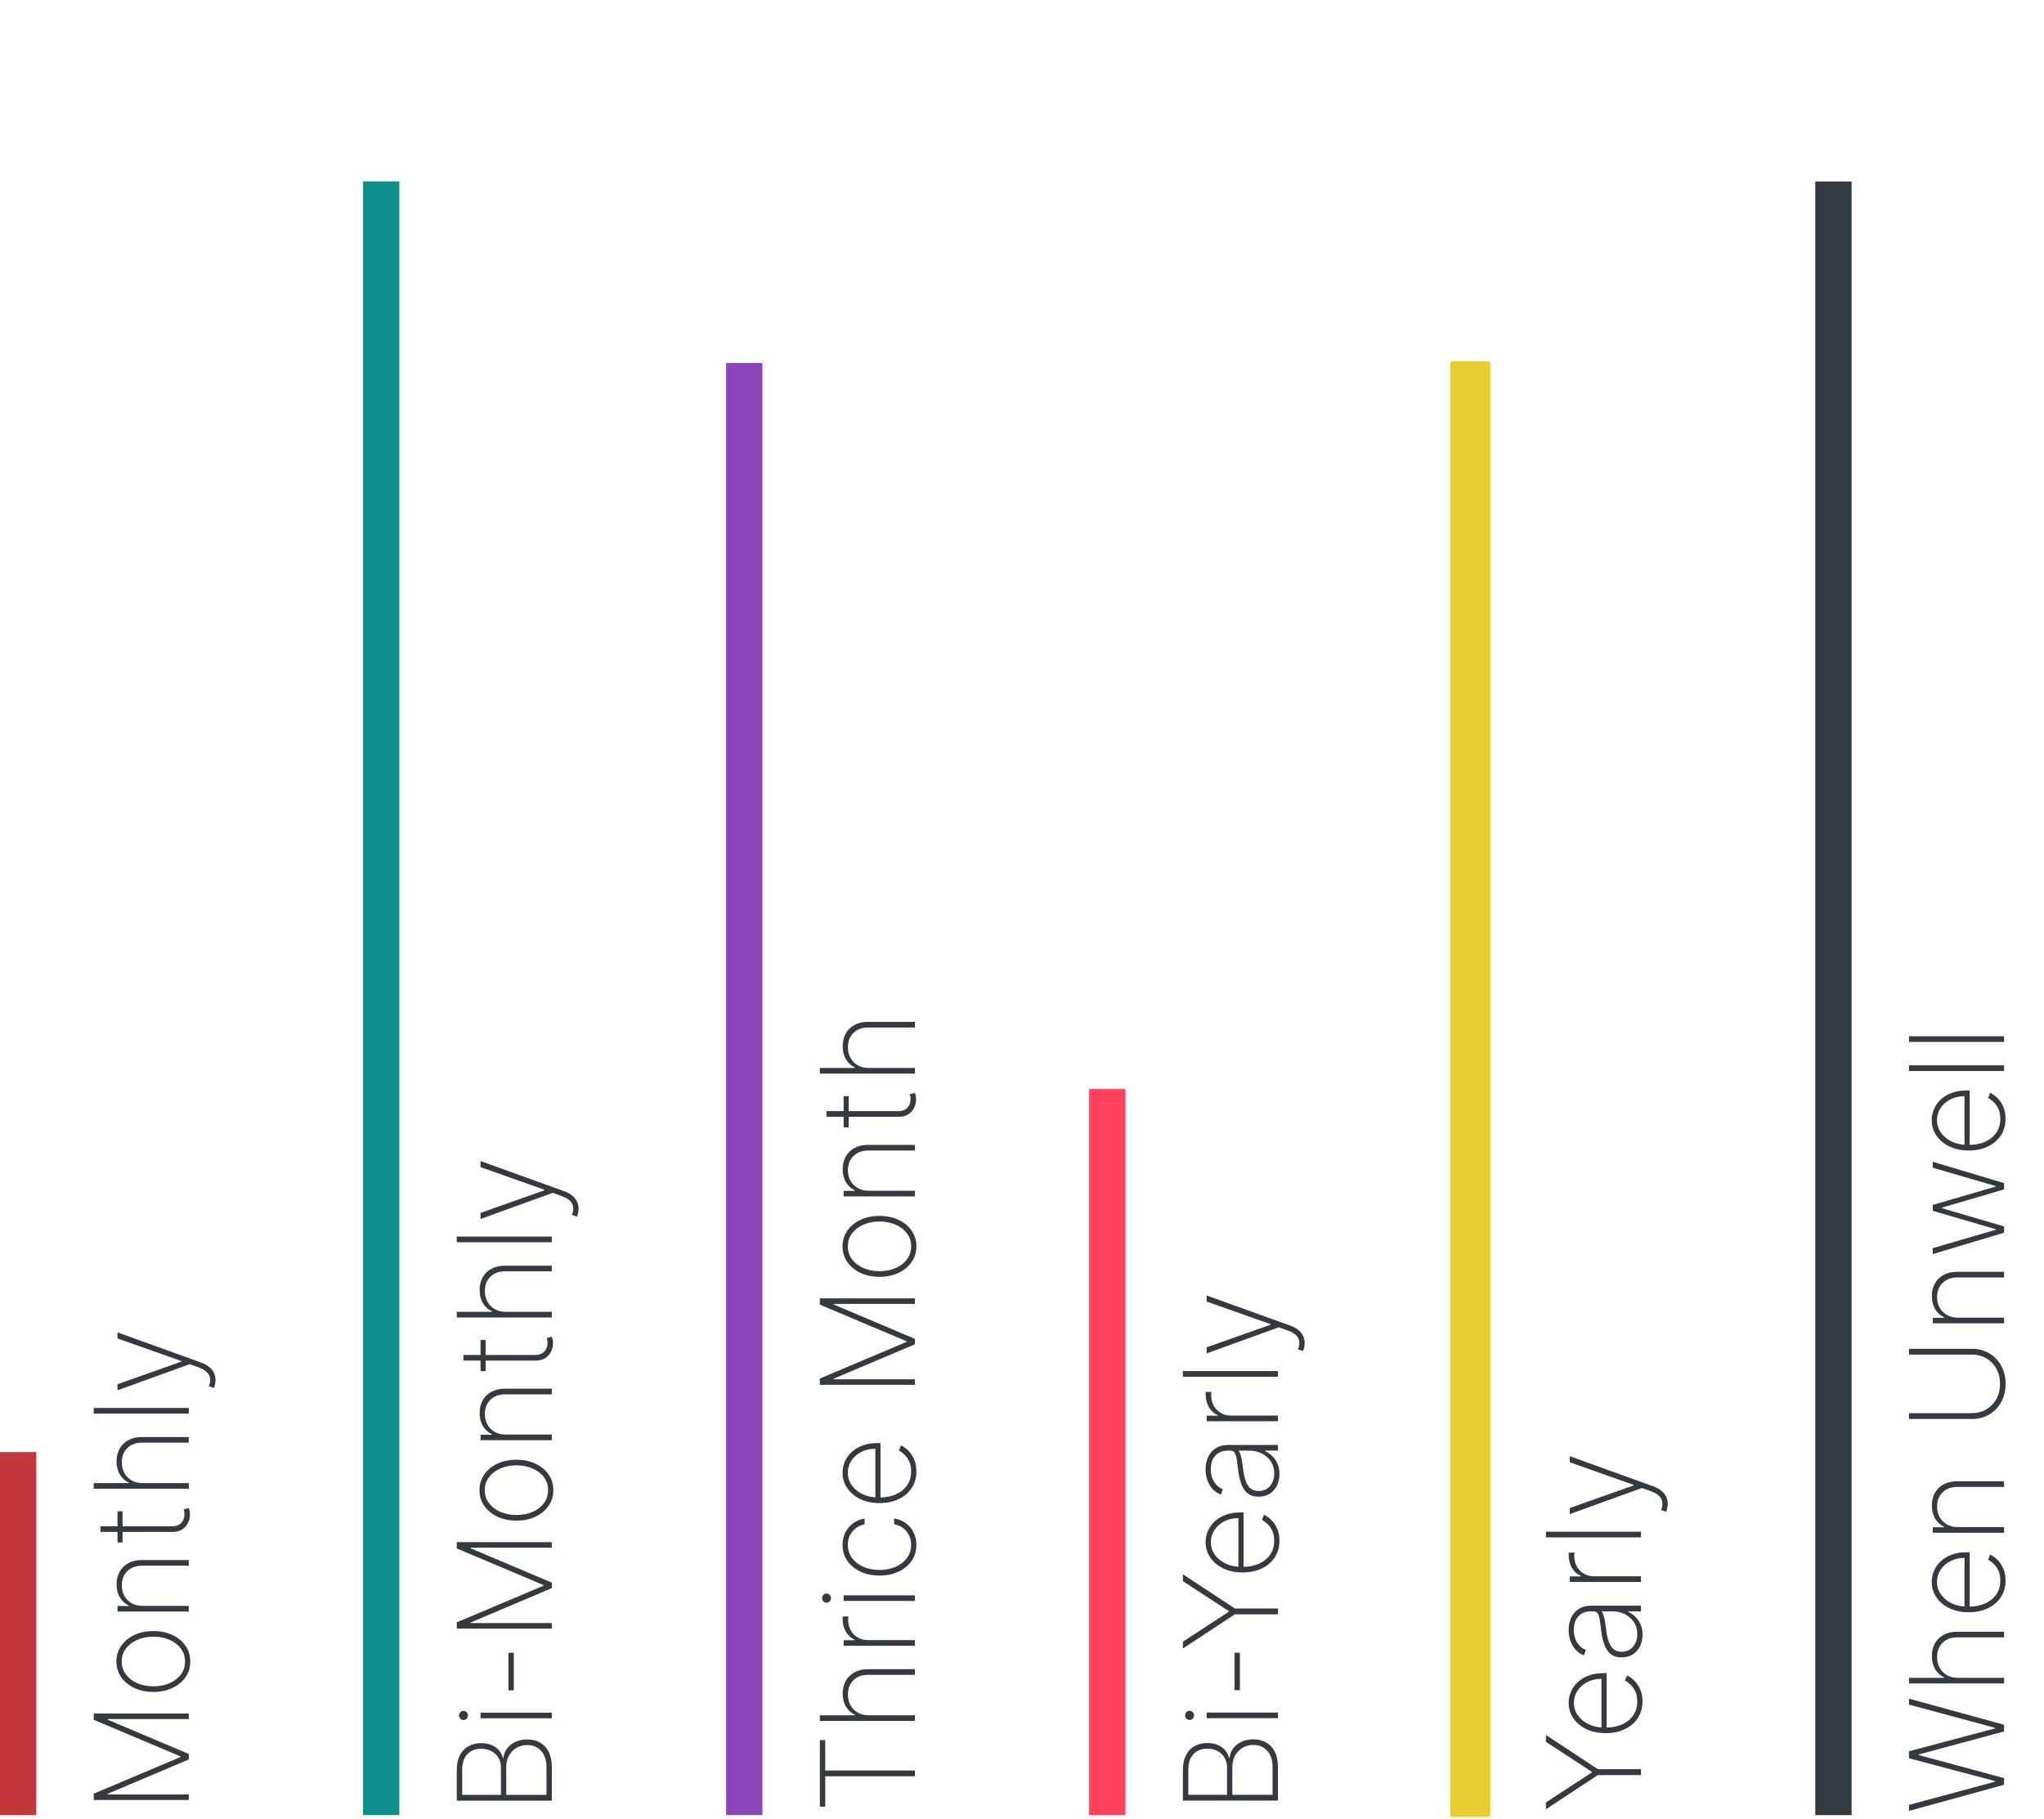 <svg width="563" height="501" viewBox="0 0 563 501" fill="none" xmlns="http://www.w3.org/2000/svg">
<rect y="500" width="100" height="10" transform="rotate(-90 0 500)" fill="#C43739"/>
<path d="M25.818 495.829V494.091L49.699 484.004V483.825L25.818 473.738V472H52V473.534H29.615V473.687L52 483.16V484.669L29.615 494.142V494.295H52V495.829H25.818ZM52.409 457.685C52.409 459.304 51.974 460.744 51.105 462.006C50.227 463.267 49.021 464.26 47.487 464.984C45.953 465.709 44.206 466.071 42.246 466.071C40.277 466.071 38.53 465.709 37.004 464.984C35.47 464.26 34.264 463.267 33.386 462.006C32.508 460.744 32.07 459.304 32.07 457.685C32.07 456.065 32.508 454.625 33.386 453.364C34.264 452.102 35.47 451.109 37.004 450.385C38.538 449.661 40.285 449.298 42.246 449.298C44.206 449.298 45.953 449.661 47.487 450.385C49.021 451.109 50.227 452.102 51.105 453.364C51.974 454.625 52.409 456.065 52.409 457.685ZM50.965 457.685C50.965 456.312 50.577 455.115 49.801 454.092C49.026 453.061 47.977 452.264 46.656 451.702C45.335 451.131 43.865 450.845 42.246 450.845C40.626 450.845 39.16 451.131 37.848 451.702C36.527 452.273 35.479 453.07 34.703 454.092C33.919 455.115 33.527 456.312 33.527 457.685C33.527 459.057 33.919 460.254 34.703 461.277C35.479 462.3 36.527 463.097 37.848 463.668C39.16 464.239 40.626 464.524 42.246 464.524C43.865 464.524 45.335 464.243 46.656 463.68C47.977 463.109 49.026 462.312 49.801 461.29C50.577 460.259 50.965 459.057 50.965 457.685ZM39.267 442.366H52V443.926H32.364V442.404H35.47V442.251C34.456 441.791 33.642 441.054 33.028 440.039C32.415 439.025 32.108 437.819 32.108 436.422C32.108 435.1 32.389 433.941 32.952 432.944C33.514 431.939 34.315 431.154 35.355 430.592C36.386 430.021 37.618 429.735 39.05 429.735H52V431.295H39.114C37.443 431.295 36.101 431.794 35.087 432.791C34.064 433.779 33.553 435.088 33.553 436.716C33.553 437.806 33.791 438.778 34.269 439.63C34.746 440.483 35.415 441.152 36.276 441.637C37.128 442.123 38.125 442.366 39.267 442.366ZM32.364 416.312H33.757V424.89H32.364V416.312ZM27.659 421.988V420.441H47.359C48.16 420.441 48.817 420.288 49.328 419.981C49.831 419.666 50.206 419.257 50.453 418.754C50.692 418.243 50.811 417.697 50.811 417.118C50.811 416.836 50.79 416.593 50.747 416.389C50.705 416.176 50.649 415.975 50.581 415.788L52 415.404C52.085 415.643 52.158 415.907 52.217 416.197C52.285 416.487 52.32 416.828 52.32 417.22C52.32 418.038 52.136 418.814 51.77 419.547C51.403 420.271 50.871 420.859 50.172 421.311C49.473 421.762 48.629 421.988 47.641 421.988H27.659ZM39.267 408.546H52V410.105H25.818V408.546H35.47V408.392C34.447 407.932 33.633 407.199 33.028 406.194C32.415 405.179 32.108 403.965 32.108 402.55C32.108 401.229 32.389 400.066 32.952 399.06C33.506 398.054 34.303 397.27 35.342 396.708C36.374 396.137 37.609 395.851 39.05 395.851H52V397.398H39.114C37.435 397.398 36.088 397.897 35.074 398.894C34.06 399.891 33.553 401.208 33.553 402.844C33.553 403.944 33.791 404.924 34.269 405.784C34.746 406.645 35.415 407.323 36.276 407.817C37.128 408.303 38.125 408.546 39.267 408.546ZM25.818 387.839H52V389.398H25.818V387.839ZM59.364 380.13C59.364 380.522 59.321 380.91 59.236 381.293C59.151 381.677 59.04 382.022 58.903 382.329L57.535 381.869C57.842 381.067 57.953 380.343 57.868 379.695C57.783 379.039 57.484 378.46 56.973 377.957C56.462 377.454 55.712 377.028 54.723 376.678L52.269 375.783L32.364 382.981V381.306L49.993 375.067V374.94L32.364 368.701V367.026L55.337 375.31C56.223 375.626 56.965 376.022 57.561 376.499C58.158 376.977 58.605 377.522 58.903 378.136C59.21 378.741 59.364 379.406 59.364 380.13Z" fill="#343A40"/>
<rect x="100" y="500" width="450" height="10" transform="rotate(-90 100 500)" fill="#0E8F8D"/>
<path d="M152 496.025H125.818V487.523C125.818 485.938 126.099 484.6 126.662 483.509C127.224 482.418 128.013 481.591 129.027 481.029C130.041 480.458 131.222 480.172 132.568 480.172C133.625 480.172 134.562 480.343 135.381 480.684C136.199 481.025 136.876 481.502 137.413 482.115C137.942 482.721 138.308 483.432 138.513 484.25H138.666C138.734 483.347 139.05 482.507 139.612 481.732C140.166 480.956 140.92 480.334 141.875 479.865C142.83 479.388 143.942 479.15 145.212 479.15C146.55 479.15 147.73 479.439 148.753 480.019C149.767 480.59 150.564 481.446 151.143 482.588C151.714 483.73 152 485.145 152 486.833V496.025ZM150.517 494.426V486.833C150.517 484.864 150.023 483.351 149.034 482.294C148.045 481.229 146.771 480.696 145.212 480.696C144.112 480.696 143.128 480.956 142.259 481.476C141.389 481.988 140.703 482.699 140.2 483.611C139.689 484.523 139.433 485.58 139.433 486.782V494.426H150.517ZM137.976 494.426V486.973C137.976 485.857 137.733 484.911 137.247 484.135C136.761 483.351 136.109 482.755 135.291 482.346C134.473 481.928 133.565 481.719 132.568 481.719C130.949 481.719 129.666 482.222 128.72 483.228C127.774 484.233 127.301 485.665 127.301 487.523V494.426H137.976ZM152 473.33H132.364V471.783H152V473.33ZM128.886 472.55C128.886 472.891 128.767 473.189 128.528 473.445C128.29 473.692 128 473.815 127.659 473.815C127.318 473.815 127.028 473.692 126.79 473.445C126.551 473.197 126.432 472.899 126.432 472.55C126.432 472.209 126.551 471.915 126.79 471.668C127.028 471.412 127.318 471.284 127.659 471.284C128 471.284 128.29 471.408 128.528 471.655C128.767 471.902 128.886 472.2 128.886 472.55ZM140.034 455.291H141.517V465.621H140.034V455.291ZM125.818 448.634V446.895L149.699 436.809V436.63L125.818 426.543V424.804H152V426.338H129.615V426.492L152 435.965V437.473L129.615 446.946V447.1H152V448.634H125.818ZM152.409 410.489C152.409 412.109 151.974 413.549 151.105 414.81C150.227 416.072 149.021 417.065 147.487 417.789C145.953 418.513 144.206 418.876 142.246 418.876C140.277 418.876 138.53 418.513 137.004 417.789C135.47 417.065 134.264 416.072 133.386 414.81C132.509 413.549 132.07 412.109 132.07 410.489C132.07 408.87 132.509 407.43 133.386 406.168C134.264 404.907 135.47 403.914 137.004 403.19C138.538 402.465 140.286 402.103 142.246 402.103C144.206 402.103 145.953 402.465 147.487 403.19C149.021 403.914 150.227 404.907 151.105 406.168C151.974 407.43 152.409 408.87 152.409 410.489ZM150.964 410.489C150.964 409.117 150.577 407.92 149.801 406.897C149.026 405.866 147.977 405.069 146.656 404.506C145.335 403.935 143.865 403.65 142.246 403.65C140.626 403.65 139.161 403.935 137.848 404.506C136.527 405.077 135.479 405.874 134.703 406.897C133.919 407.92 133.527 409.117 133.527 410.489C133.527 411.862 133.919 413.059 134.703 414.082C135.479 415.104 136.527 415.901 137.848 416.472C139.161 417.043 140.626 417.329 142.246 417.329C143.865 417.329 145.335 417.048 146.656 416.485C147.977 415.914 149.026 415.117 149.801 414.094C150.577 413.063 150.964 411.862 150.964 410.489ZM139.267 395.171H152V396.73H132.364V395.209H135.47V395.056C134.456 394.596 133.642 393.858 133.028 392.844C132.415 391.83 132.108 390.624 132.108 389.226C132.108 387.905 132.389 386.746 132.952 385.749C133.514 384.743 134.315 383.959 135.355 383.397C136.386 382.826 137.618 382.54 139.05 382.54H152V384.1H139.114C137.443 384.1 136.101 384.598 135.087 385.596C134.064 386.584 133.553 387.892 133.553 389.52C133.553 390.611 133.791 391.583 134.268 392.435C134.746 393.287 135.415 393.956 136.276 394.442C137.128 394.928 138.125 395.171 139.267 395.171ZM132.364 369.117H133.757V377.695H132.364V369.117ZM127.659 374.793V373.246H147.359C148.161 373.246 148.817 373.093 149.328 372.786C149.831 372.471 150.206 372.061 150.453 371.559C150.692 371.047 150.811 370.502 150.811 369.922C150.811 369.641 150.79 369.398 150.747 369.194C150.705 368.98 150.649 368.78 150.581 368.593L152 368.209C152.085 368.448 152.158 368.712 152.217 369.002C152.286 369.292 152.32 369.632 152.32 370.025C152.32 370.843 152.136 371.618 151.77 372.351C151.403 373.076 150.871 373.664 150.172 374.115C149.473 374.567 148.629 374.793 147.641 374.793H127.659ZM139.267 361.35H152V362.91H125.818V361.35H135.47V361.197C134.447 360.737 133.634 360.004 133.028 358.998C132.415 357.984 132.108 356.77 132.108 355.355C132.108 354.034 132.389 352.87 132.952 351.865C133.506 350.859 134.303 350.075 135.342 349.512C136.374 348.941 137.609 348.656 139.05 348.656H152V350.203H139.114C137.435 350.203 136.088 350.701 135.074 351.699C134.06 352.696 133.553 354.012 133.553 355.649C133.553 356.748 133.791 357.728 134.268 358.589C134.746 359.45 135.415 360.127 136.276 360.622C137.128 361.108 138.125 361.35 139.267 361.35ZM125.818 340.643H152V342.203H125.818V340.643ZM159.364 332.935C159.364 333.327 159.321 333.714 159.236 334.098C159.151 334.482 159.04 334.827 158.903 335.134L157.536 334.673C157.842 333.872 157.953 333.148 157.868 332.5C157.783 331.844 157.484 331.264 156.973 330.761C156.462 330.259 155.712 329.832 154.723 329.483L152.268 328.588L132.364 335.786V334.111L149.993 327.872V327.744L132.364 321.506V319.831L155.337 328.115C156.223 328.43 156.964 328.827 157.561 329.304C158.158 329.781 158.605 330.327 158.903 330.94C159.21 331.545 159.364 332.21 159.364 332.935Z" fill="#343A40"/>
<rect x="200" y="500" width="400" height="10" transform="rotate(-90 200 500)" fill="#8D45BA"/>
<path d="M227.301 497.679H225.818V479.334H227.301V487.708H252V489.306H227.301V497.679ZM239.267 472.501H252V474.061H225.818V472.501H235.47V472.347C234.447 471.887 233.634 471.154 233.028 470.149C232.415 469.134 232.108 467.92 232.108 466.505C232.108 465.184 232.389 464.021 232.952 463.015C233.506 462.009 234.303 461.225 235.342 460.663C236.374 460.092 237.609 459.806 239.05 459.806H252V461.353H239.114C237.435 461.353 236.088 461.852 235.074 462.849C234.06 463.846 233.553 465.163 233.553 466.799C233.553 467.899 233.791 468.879 234.268 469.74C234.746 470.6 235.415 471.278 236.276 471.772C237.128 472.258 238.125 472.501 239.267 472.501ZM252 453.354H232.364V451.832H235.432V451.692C234.426 451.265 233.621 450.545 233.016 449.531C232.402 448.517 232.095 447.362 232.095 446.067C232.095 445.93 232.095 445.794 232.095 445.657C232.095 445.521 232.099 445.393 232.108 445.274H233.68C233.672 445.376 233.659 445.5 233.642 445.645C233.616 445.781 233.604 445.952 233.604 446.156C233.604 447.247 233.838 448.219 234.307 449.071C234.776 449.915 235.423 450.579 236.25 451.065C237.068 451.551 238.006 451.794 239.062 451.794H252V453.354ZM252 441.007H232.364V439.46H252V441.007ZM228.886 440.227C228.886 440.568 228.767 440.867 228.528 441.122C228.29 441.369 228 441.493 227.659 441.493C227.318 441.493 227.028 441.369 226.79 441.122C226.551 440.875 226.432 440.577 226.432 440.227C226.432 439.887 226.551 439.593 226.79 439.345C227.028 439.09 227.318 438.962 227.659 438.962C228 438.962 228.29 439.085 228.528 439.333C228.767 439.58 228.886 439.878 228.886 440.227ZM252.409 425.564C252.409 427.235 251.97 428.705 251.092 429.975C250.206 431.244 248.996 432.237 247.462 432.953C245.928 433.661 244.189 434.014 242.246 434.014C240.303 434.014 238.564 433.656 237.03 432.941C235.496 432.225 234.286 431.232 233.399 429.962C232.513 428.692 232.07 427.23 232.07 425.577C232.07 424.333 232.325 423.199 232.837 422.176C233.348 421.145 234.06 420.293 234.972 419.619C235.884 418.938 236.94 418.503 238.142 418.316V419.901C236.812 420.156 235.713 420.796 234.844 421.818C233.966 422.833 233.527 424.081 233.527 425.564C233.527 426.894 233.902 428.078 234.652 429.118C235.393 430.158 236.42 430.976 237.733 431.573C239.037 432.169 240.533 432.468 242.22 432.468C243.882 432.468 245.374 432.178 246.695 431.598C248.007 431.019 249.047 430.209 249.814 429.169C250.581 428.129 250.964 426.928 250.964 425.564C250.964 424.601 250.773 423.723 250.389 422.931C250.006 422.129 249.46 421.46 248.753 420.923C248.045 420.387 247.219 420.033 246.273 419.862V418.277C247.483 418.465 248.548 418.891 249.469 419.556C250.389 420.22 251.109 421.068 251.629 422.1C252.149 423.131 252.409 424.286 252.409 425.564ZM252.409 405.301C252.409 407.074 251.97 408.617 251.092 409.929C250.214 411.242 249.013 412.256 247.487 412.972C245.962 413.688 244.223 414.046 242.271 414.046C240.311 414.046 238.564 413.688 237.03 412.972C235.496 412.247 234.286 411.254 233.399 409.993C232.513 408.732 232.07 407.291 232.07 405.672C232.07 404.573 232.291 403.533 232.734 402.553C233.169 401.564 233.8 400.695 234.626 399.945C235.453 399.186 236.45 398.594 237.618 398.168C238.786 397.733 240.098 397.516 241.555 397.516H242.527V413.061H241.108V399.075C239.685 399.075 238.402 399.365 237.26 399.945C236.118 400.524 235.21 401.313 234.537 402.31C233.864 403.307 233.527 404.428 233.527 405.672C233.527 406.976 233.893 408.139 234.626 409.162C235.351 410.176 236.331 410.982 237.567 411.578C238.803 412.166 240.183 412.473 241.709 412.499H242.348C243.984 412.499 245.455 412.213 246.759 411.642C248.054 411.063 249.081 410.236 249.839 409.162C250.589 408.088 250.964 406.801 250.964 405.301C250.964 404.227 250.786 403.311 250.428 402.553C250.061 401.786 249.618 401.159 249.098 400.673C248.578 400.188 248.075 399.821 247.589 399.574L248.165 398.155C248.821 398.453 249.477 398.918 250.134 399.548C250.781 400.171 251.322 400.963 251.757 401.926C252.192 402.881 252.409 404.006 252.409 405.301ZM225.818 381.472V379.733L249.699 369.646V369.468L225.818 359.381V357.642H252V359.176H229.615V359.33L252 368.803V370.311L229.615 379.784V379.938H252V381.472H225.818ZM252.409 343.327C252.409 344.947 251.974 346.387 251.105 347.648C250.227 348.91 249.021 349.903 247.487 350.627C245.953 351.351 244.206 351.714 242.246 351.714C240.277 351.714 238.53 351.351 237.004 350.627C235.47 349.903 234.264 348.91 233.386 347.648C232.509 346.387 232.07 344.947 232.07 343.327C232.07 341.708 232.509 340.268 233.386 339.006C234.264 337.745 235.47 336.752 237.004 336.028C238.538 335.303 240.286 334.941 242.246 334.941C244.206 334.941 245.953 335.303 247.487 336.028C249.021 336.752 250.227 337.745 251.105 339.006C251.974 340.268 252.409 341.708 252.409 343.327ZM250.964 343.327C250.964 341.955 250.577 340.758 249.801 339.735C249.026 338.704 247.977 337.907 246.656 337.344C245.335 336.773 243.865 336.488 242.246 336.488C240.626 336.488 239.161 336.773 237.848 337.344C236.527 337.915 235.479 338.712 234.703 339.735C233.919 340.758 233.527 341.955 233.527 343.327C233.527 344.699 233.919 345.897 234.703 346.92C235.479 347.942 236.527 348.739 237.848 349.31C239.161 349.881 240.626 350.167 242.246 350.167C243.865 350.167 245.335 349.885 246.656 349.323C247.977 348.752 249.026 347.955 249.801 346.932C250.577 345.901 250.964 344.699 250.964 343.327ZM239.267 328.009H252V329.568H232.364V328.047H235.47V327.894C234.456 327.433 233.642 326.696 233.028 325.682C232.415 324.668 232.108 323.462 232.108 322.064C232.108 320.743 232.389 319.584 232.952 318.587C233.514 317.581 234.315 316.797 235.355 316.235C236.386 315.664 237.618 315.378 239.05 315.378H252V316.938H239.114C237.443 316.938 236.101 317.436 235.087 318.433C234.064 319.422 233.553 320.73 233.553 322.358C233.553 323.449 233.791 324.421 234.268 325.273C234.746 326.125 235.415 326.794 236.276 327.28C237.128 327.766 238.125 328.009 239.267 328.009ZM232.364 301.955H233.757V310.533H232.364V301.955ZM227.659 307.631V306.084H247.359C248.161 306.084 248.817 305.931 249.328 305.624C249.831 305.308 250.206 304.899 250.453 304.396C250.692 303.885 250.811 303.34 250.811 302.76C250.811 302.479 250.79 302.236 250.747 302.031C250.705 301.818 250.649 301.618 250.581 301.431L252 301.047C252.085 301.286 252.158 301.55 252.217 301.84C252.286 302.129 252.32 302.47 252.32 302.862C252.32 303.681 252.136 304.456 251.77 305.189C251.403 305.914 250.871 306.502 250.172 306.953C249.473 307.405 248.629 307.631 247.641 307.631H227.659ZM239.267 294.188H252V295.748H225.818V294.188H235.47V294.035C234.447 293.575 233.634 292.842 233.028 291.836C232.415 290.822 232.108 289.607 232.108 288.193C232.108 286.872 232.389 285.708 232.952 284.703C233.506 283.697 234.303 282.913 235.342 282.35C236.374 281.779 237.609 281.494 239.05 281.494H252V283.041H239.114C237.435 283.041 236.088 283.539 235.074 284.536C234.06 285.534 233.553 286.85 233.553 288.487C233.553 289.586 233.791 290.566 234.268 291.427C234.746 292.288 235.415 292.965 236.276 293.46C237.128 293.945 238.125 294.188 239.267 294.188Z" fill="#343A40"/>
<rect x="300" y="500" width="200" height="10" transform="rotate(-90 300 500)" fill="#FF415B"/>
<path d="M352 495.997H325.818V487.496C325.818 485.911 326.099 484.572 326.662 483.482C327.224 482.391 328.013 481.564 329.027 481.001C330.041 480.43 331.222 480.145 332.568 480.145C333.625 480.145 334.562 480.315 335.381 480.656C336.199 480.997 336.876 481.474 337.413 482.088C337.942 482.693 338.308 483.405 338.513 484.223H338.666C338.734 483.32 339.05 482.48 339.612 481.705C340.166 480.929 340.92 480.307 341.875 479.838C342.83 479.361 343.942 479.122 345.212 479.122C346.55 479.122 347.73 479.412 348.753 479.991C349.767 480.562 350.564 481.419 351.143 482.561C351.714 483.703 352 485.118 352 486.805V495.997ZM350.517 494.399V486.805C350.517 484.837 350.023 483.324 349.034 482.267C348.045 481.202 346.771 480.669 345.212 480.669C344.112 480.669 343.128 480.929 342.259 481.449C341.389 481.96 340.703 482.672 340.2 483.584C339.689 484.496 339.433 485.553 339.433 486.754V494.399H350.517ZM337.976 494.399V486.946C337.976 485.83 337.733 484.884 337.247 484.108C336.761 483.324 336.109 482.727 335.291 482.318C334.473 481.901 333.565 481.692 332.568 481.692C330.949 481.692 329.666 482.195 328.72 483.2C327.774 484.206 327.301 485.638 327.301 487.496V494.399H337.976ZM352 473.302H332.364V471.755H352V473.302ZM328.886 472.522C328.886 472.863 328.767 473.162 328.528 473.417C328.29 473.664 328 473.788 327.659 473.788C327.318 473.788 327.028 473.664 326.79 473.417C326.551 473.17 326.432 472.872 326.432 472.522C326.432 472.181 326.551 471.887 326.79 471.64C327.028 471.385 327.318 471.257 327.659 471.257C328 471.257 328.29 471.38 328.528 471.627C328.767 471.875 328.886 472.173 328.886 472.522ZM340.034 455.264H341.517V465.593H340.034V455.264ZM325.818 454.113V452.221L338.449 443.975V443.797L325.818 435.551V433.659L340.124 443.081H352V444.691H340.124L325.818 454.113ZM352.409 424.413C352.409 426.185 351.97 427.728 351.092 429.04C350.214 430.353 349.013 431.367 347.487 432.083C345.962 432.799 344.223 433.157 342.271 433.157C340.311 433.157 338.564 432.799 337.03 432.083C335.496 431.359 334.286 430.366 333.399 429.104C332.513 427.843 332.07 426.403 332.07 424.783C332.07 423.684 332.291 422.644 332.734 421.664C333.169 420.675 333.8 419.806 334.626 419.056C335.453 418.298 336.45 417.705 337.618 417.279C338.786 416.844 340.098 416.627 341.555 416.627H342.527V432.173H341.108V418.187C339.685 418.187 338.402 418.477 337.26 419.056C336.118 419.636 335.21 420.424 334.537 421.421C333.864 422.418 333.527 423.539 333.527 424.783C333.527 426.087 333.893 427.251 334.626 428.273C335.351 429.288 336.331 430.093 337.567 430.69C338.803 431.278 340.183 431.585 341.709 431.61H342.348C343.984 431.61 345.455 431.325 346.759 430.754C348.054 430.174 349.081 429.347 349.839 428.273C350.589 427.2 350.964 425.913 350.964 424.413C350.964 423.339 350.786 422.423 350.428 421.664C350.061 420.897 349.618 420.271 349.098 419.785C348.578 419.299 348.075 418.933 347.589 418.685L348.165 417.266C348.821 417.565 349.477 418.029 350.134 418.66C350.781 419.282 351.322 420.075 351.757 421.038C352.192 421.992 352.409 423.117 352.409 424.413ZM352.422 406.055C352.422 407.188 352.196 408.228 351.744 409.174C351.293 410.112 350.632 410.866 349.763 411.437C348.893 411.999 347.837 412.281 346.592 412.281C345.774 412.281 345.054 412.136 344.432 411.846C343.81 411.556 343.273 411.109 342.821 410.504C342.369 409.898 341.999 409.123 341.709 408.177C341.411 407.231 341.18 406.102 341.018 404.789C340.899 403.792 340.784 402.901 340.673 402.117C340.554 401.333 340.371 400.719 340.124 400.276C339.876 399.825 339.501 399.599 338.999 399.599H338.18C336.749 399.599 335.611 400.05 334.767 400.954C333.923 401.857 333.501 403.102 333.501 404.687C333.501 406.093 333.812 407.278 334.435 408.241C335.048 409.195 335.841 409.864 336.812 410.248L336.263 411.718C335.325 411.343 334.545 410.802 333.923 410.094C333.301 409.379 332.837 408.56 332.53 407.64C332.223 406.711 332.07 405.739 332.07 404.725C332.07 403.847 332.193 403.012 332.44 402.219C332.688 401.418 333.062 400.707 333.565 400.085C334.068 399.454 334.712 398.955 335.496 398.589C336.271 398.222 337.2 398.039 338.283 398.039H352V399.599H348.459V399.714C349.192 400.055 349.861 400.523 350.466 401.12C351.062 401.708 351.54 402.42 351.898 403.255C352.247 404.082 352.422 405.015 352.422 406.055ZM350.977 405.901C350.977 404.674 350.679 403.587 350.082 402.641C349.477 401.687 348.651 400.941 347.602 400.404C346.554 399.867 345.365 399.599 344.036 399.599H341.146C341.317 399.795 341.47 400.08 341.607 400.455C341.734 400.822 341.849 401.239 341.952 401.708C342.045 402.168 342.131 402.654 342.207 403.165C342.276 403.668 342.339 404.158 342.399 404.636C342.57 406.067 342.834 407.235 343.192 408.138C343.541 409.033 344.001 409.69 344.572 410.107C345.143 410.516 345.834 410.721 346.643 410.721C347.982 410.721 349.038 410.261 349.814 409.34C350.589 408.42 350.977 407.273 350.977 405.901ZM352 391.5H332.364V389.979H335.432V389.838C334.426 389.412 333.621 388.692 333.016 387.678C332.402 386.663 332.095 385.509 332.095 384.213C332.095 384.077 332.095 383.94 332.095 383.804C332.095 383.668 332.099 383.54 332.108 383.42H333.68C333.672 383.523 333.659 383.646 333.642 383.791C333.616 383.928 333.604 384.098 333.604 384.303C333.604 385.393 333.838 386.365 334.307 387.217C334.776 388.061 335.423 388.726 336.25 389.212C337.068 389.697 338.006 389.94 339.062 389.94H352V391.5ZM325.818 377.671H352V379.23H325.818V377.671ZM359.364 369.962C359.364 370.354 359.321 370.742 359.236 371.125C359.151 371.509 359.04 371.854 358.903 372.161L357.536 371.701C357.842 370.9 357.953 370.175 357.868 369.527C357.783 368.871 357.484 368.292 356.973 367.789C356.462 367.286 355.712 366.86 354.723 366.51L352.268 365.615L332.364 372.813V371.138L349.993 364.9V364.772L332.364 358.533V356.858L355.337 365.142C356.223 365.458 356.964 365.854 357.561 366.331C358.158 366.809 358.605 367.354 358.903 367.968C359.21 368.573 359.364 369.238 359.364 369.962Z" fill="#343A40"/>
<rect x="400" y="500" width="400" height="10" transform="rotate(-90 400 500)" fill="#E9CC32" stroke="#E9CC32" stroke-linecap="round" stroke-linejoin="round"/>
<path d="M425.818 498.385V496.493L438.449 488.247V488.068L425.818 479.822V477.93L440.124 487.352H452V488.963H440.124L425.818 498.385ZM452.409 468.684C452.409 470.457 451.97 471.999 451.092 473.312C450.214 474.624 449.013 475.639 447.487 476.355C445.962 477.07 444.223 477.428 442.271 477.428C440.311 477.428 438.564 477.07 437.03 476.355C435.496 475.63 434.286 474.637 433.399 473.376C432.513 472.115 432.07 470.674 432.07 469.055C432.07 467.955 432.291 466.916 432.734 465.936C433.169 464.947 433.8 464.078 434.626 463.328C435.453 462.569 436.45 461.977 437.618 461.551C438.786 461.116 440.098 460.899 441.555 460.899H442.527V476.444H441.108V462.458C439.685 462.458 438.402 462.748 437.26 463.328C436.118 463.907 435.21 464.695 434.537 465.693C433.864 466.69 433.527 467.811 433.527 469.055C433.527 470.359 433.893 471.522 434.626 472.545C435.351 473.559 436.331 474.365 437.567 474.961C438.803 475.549 440.183 475.856 441.709 475.882H442.348C443.984 475.882 445.455 475.596 446.759 475.025C448.054 474.445 449.081 473.619 449.839 472.545C450.589 471.471 450.964 470.184 450.964 468.684C450.964 467.61 450.786 466.694 450.428 465.936C450.061 465.169 449.618 464.542 449.098 464.056C448.578 463.57 448.075 463.204 447.589 462.957L448.165 461.538C448.821 461.836 449.477 462.301 450.134 462.931C450.781 463.553 451.322 464.346 451.757 465.309C452.192 466.264 452.409 467.389 452.409 468.684ZM452.422 450.326C452.422 451.46 452.196 452.499 451.744 453.445C451.293 454.383 450.632 455.137 449.763 455.708C448.893 456.271 447.837 456.552 446.592 456.552C445.774 456.552 445.054 456.407 444.432 456.117C443.81 455.828 443.273 455.38 442.821 454.775C442.369 454.17 441.999 453.394 441.709 452.448C441.411 451.502 441.18 450.373 441.018 449.061C440.899 448.063 440.784 447.173 440.673 446.389C440.554 445.605 440.371 444.991 440.124 444.548C439.876 444.096 439.501 443.87 438.999 443.87H438.18C436.749 443.87 435.611 444.322 434.767 445.225C433.923 446.129 433.501 447.373 433.501 448.958C433.501 450.365 433.812 451.549 434.435 452.512C435.048 453.467 435.841 454.136 436.812 454.519L436.263 455.99C435.325 455.615 434.545 455.073 433.923 454.366C433.301 453.65 432.837 452.832 432.53 451.911C432.223 450.982 432.07 450.011 432.07 448.997C432.07 448.119 432.193 447.284 432.44 446.491C432.688 445.69 433.062 444.978 433.565 444.356C434.068 443.725 434.712 443.227 435.496 442.86C436.271 442.494 437.2 442.311 438.283 442.311H452V443.87H448.459V443.985C449.192 444.326 449.861 444.795 450.466 445.392C451.062 445.98 451.54 446.691 451.898 447.526C452.247 448.353 452.422 449.286 452.422 450.326ZM450.977 450.173C450.977 448.945 450.679 447.859 450.082 446.913C449.477 445.958 448.651 445.213 447.602 444.676C446.554 444.139 445.365 443.87 444.036 443.87H441.146C441.317 444.066 441.47 444.352 441.607 444.727C441.734 445.093 441.849 445.511 441.952 445.98C442.045 446.44 442.131 446.926 442.207 447.437C442.276 447.94 442.339 448.43 442.399 448.907C442.57 450.339 442.834 451.507 443.192 452.41C443.541 453.305 444.001 453.961 444.572 454.379C445.143 454.788 445.834 454.992 446.643 454.992C447.982 454.992 449.038 454.532 449.814 453.612C450.589 452.691 450.977 451.545 450.977 450.173ZM452 435.771H432.364V434.25H435.432V434.11C434.426 433.683 433.621 432.963 433.016 431.949C432.402 430.935 432.095 429.78 432.095 428.485C432.095 428.348 432.095 428.212 432.095 428.075C432.095 427.939 432.099 427.811 432.108 427.692H433.68C433.672 427.794 433.659 427.918 433.642 428.063C433.616 428.199 433.604 428.369 433.604 428.574C433.604 429.665 433.838 430.637 434.307 431.489C434.776 432.333 435.423 432.997 436.25 433.483C437.068 433.969 438.006 434.212 439.062 434.212H452V435.771ZM425.818 421.942H452V423.502H425.818V421.942ZM459.364 414.233C459.364 414.626 459.321 415.013 459.236 415.397C459.151 415.78 459.04 416.126 458.903 416.432L457.536 415.972C457.842 415.171 457.953 414.447 457.868 413.799C457.783 413.143 457.484 412.563 456.973 412.06C456.462 411.557 455.712 411.131 454.723 410.782L452.268 409.887L432.364 417.084V415.41L449.993 409.171V409.043L432.364 402.805V401.13L455.337 409.414C456.223 409.729 456.964 410.126 457.561 410.603C458.158 411.08 458.605 411.626 458.903 412.239C459.21 412.844 459.364 413.509 459.364 414.233Z" fill="#343A40"/>
<rect x="500" y="500" width="450" height="10" transform="rotate(-90 500 500)" fill="#343A40"/>
<path d="M552 491.643L525.818 498.84V497.178L549.533 490.786V490.633L525.818 484.343V482.4L549.533 476.11V475.957L525.818 469.565V467.915L552 475.113V476.954L528.439 483.308V483.448L552 489.802V491.643ZM539.267 462.179H552V463.738H525.818V462.179H535.47V462.025C534.447 461.565 533.634 460.832 533.028 459.826C532.415 458.812 532.108 457.598 532.108 456.183C532.108 454.862 532.389 453.699 532.952 452.693C533.506 451.687 534.303 450.903 535.342 450.341C536.374 449.77 537.609 449.484 539.05 449.484H552V451.031H539.114C537.435 451.031 536.088 451.529 535.074 452.527C534.06 453.524 533.553 454.841 533.553 456.477C533.553 457.576 533.791 458.556 534.268 459.417C534.746 460.278 535.415 460.956 536.276 461.45C537.128 461.936 538.125 462.179 539.267 462.179ZM552.409 435.374C552.409 437.146 551.97 438.689 551.092 440.001C550.214 441.314 549.013 442.328 547.487 443.044C545.962 443.76 544.223 444.118 542.271 444.118C540.311 444.118 538.564 443.76 537.03 443.044C535.496 442.32 534.286 441.327 533.399 440.065C532.513 438.804 532.07 437.364 532.07 435.744C532.07 434.645 532.291 433.605 532.734 432.625C533.169 431.636 533.8 430.767 534.626 430.017C535.453 429.259 536.45 428.666 537.618 428.24C538.786 427.805 540.098 427.588 541.555 427.588H542.527V443.134H541.108V429.148C539.685 429.148 538.402 429.437 537.26 430.017C536.118 430.597 535.21 431.385 534.537 432.382C533.864 433.379 533.527 434.5 533.527 435.744C533.527 437.048 533.893 438.212 534.626 439.234C535.351 440.249 536.331 441.054 537.567 441.651C538.803 442.239 540.183 442.545 541.709 442.571H542.348C543.984 442.571 545.455 442.286 546.759 441.714C548.054 441.135 549.081 440.308 549.839 439.234C550.589 438.161 550.964 436.874 550.964 435.374C550.964 434.3 550.786 433.384 550.428 432.625C550.061 431.858 549.618 431.232 549.098 430.746C548.578 430.26 548.075 429.893 547.589 429.646L548.165 428.227C548.821 428.526 549.477 428.99 550.134 429.621C550.781 430.243 551.322 431.036 551.757 431.999C552.192 432.953 552.409 434.078 552.409 435.374ZM539.267 420.659H552V422.219H532.364V420.697H535.47V420.544C534.456 420.084 533.642 419.347 533.028 418.332C532.415 417.318 532.108 416.112 532.108 414.714C532.108 413.393 532.389 412.234 532.952 411.237C533.514 410.232 534.315 409.447 535.355 408.885C536.386 408.314 537.618 408.028 539.05 408.028H552V409.588H539.114C537.443 409.588 536.101 410.087 535.087 411.084C534.064 412.072 533.553 413.381 533.553 415.009C533.553 416.099 533.791 417.071 534.268 417.923C534.746 418.776 535.415 419.445 536.276 419.93C537.128 420.416 538.125 420.659 539.267 420.659ZM525.818 373.141V371.543H543.153C544.935 371.543 546.524 371.956 547.922 372.783C549.311 373.609 550.411 374.751 551.22 376.209C552.021 377.658 552.422 379.324 552.422 381.207C552.422 383.082 552.021 384.749 551.22 386.206C550.411 387.663 549.307 388.81 547.909 389.645C546.511 390.472 544.926 390.881 543.153 390.872H525.818V389.274H543.064C544.572 389.274 545.915 388.933 547.091 388.251C548.267 387.561 549.196 386.611 549.878 385.401C550.551 384.19 550.888 382.793 550.888 381.207C550.888 379.622 550.551 378.224 549.878 377.014C549.196 375.804 548.267 374.858 547.091 374.176C545.915 373.486 544.572 373.141 543.064 373.141H525.818ZM539.267 362.968H552V364.527H532.364V363.006H535.47V362.853C534.456 362.392 533.642 361.655 533.028 360.641C532.415 359.627 532.108 358.421 532.108 357.023C532.108 355.702 532.389 354.543 532.952 353.546C533.514 352.54 534.315 351.756 535.355 351.194C536.386 350.623 537.618 350.337 539.05 350.337H552V351.897H539.114C537.443 351.897 536.101 352.395 535.087 353.392C534.064 354.381 533.553 355.689 533.553 357.317C533.553 358.408 533.791 359.38 534.268 360.232C534.746 361.084 535.415 361.753 536.276 362.239C537.128 362.725 538.125 362.968 539.267 362.968ZM552 339.573L532.364 345.453V343.817L549.712 338.755V338.614L532.364 333.539V331.915L549.699 326.853V326.725L532.364 321.662V320.026L552 325.907V327.645L534.908 332.657V332.823L552 337.834V339.573ZM552.409 308.178C552.409 309.951 551.97 311.494 551.092 312.806C550.214 314.119 549.013 315.133 547.487 315.849C545.962 316.565 544.223 316.923 542.271 316.923C540.311 316.923 538.564 316.565 537.03 315.849C535.496 315.124 534.286 314.131 533.399 312.87C532.513 311.609 532.07 310.168 532.07 308.549C532.07 307.45 532.291 306.41 532.734 305.43C533.169 304.441 533.8 303.572 534.626 302.822C535.453 302.063 536.45 301.471 537.618 301.045C538.786 300.61 540.098 300.393 541.555 300.393H542.527V315.938H541.108V301.952C539.685 301.952 538.402 302.242 537.26 302.822C536.118 303.401 535.21 304.19 534.537 305.187C533.864 306.184 533.527 307.305 533.527 308.549C533.527 309.853 533.893 311.016 534.626 312.039C535.351 313.053 536.331 313.859 537.567 314.455C538.803 315.043 540.183 315.35 541.709 315.376H542.348C543.984 315.376 545.455 315.09 546.759 314.519C548.054 313.94 549.081 313.113 549.839 312.039C550.589 310.965 550.964 309.678 550.964 308.178C550.964 307.104 550.786 306.188 550.428 305.43C550.061 304.663 549.618 304.036 549.098 303.55C548.578 303.065 548.075 302.698 547.589 302.451L548.165 301.032C548.821 301.33 549.477 301.795 550.134 302.425C550.781 303.048 551.322 303.84 551.757 304.803C552.192 305.758 552.409 306.883 552.409 308.178ZM525.818 293.464H552V295.023H525.818V293.464ZM525.818 285.448H552V287.008H525.818V285.448Z" fill="#343A40"/>
</svg>
